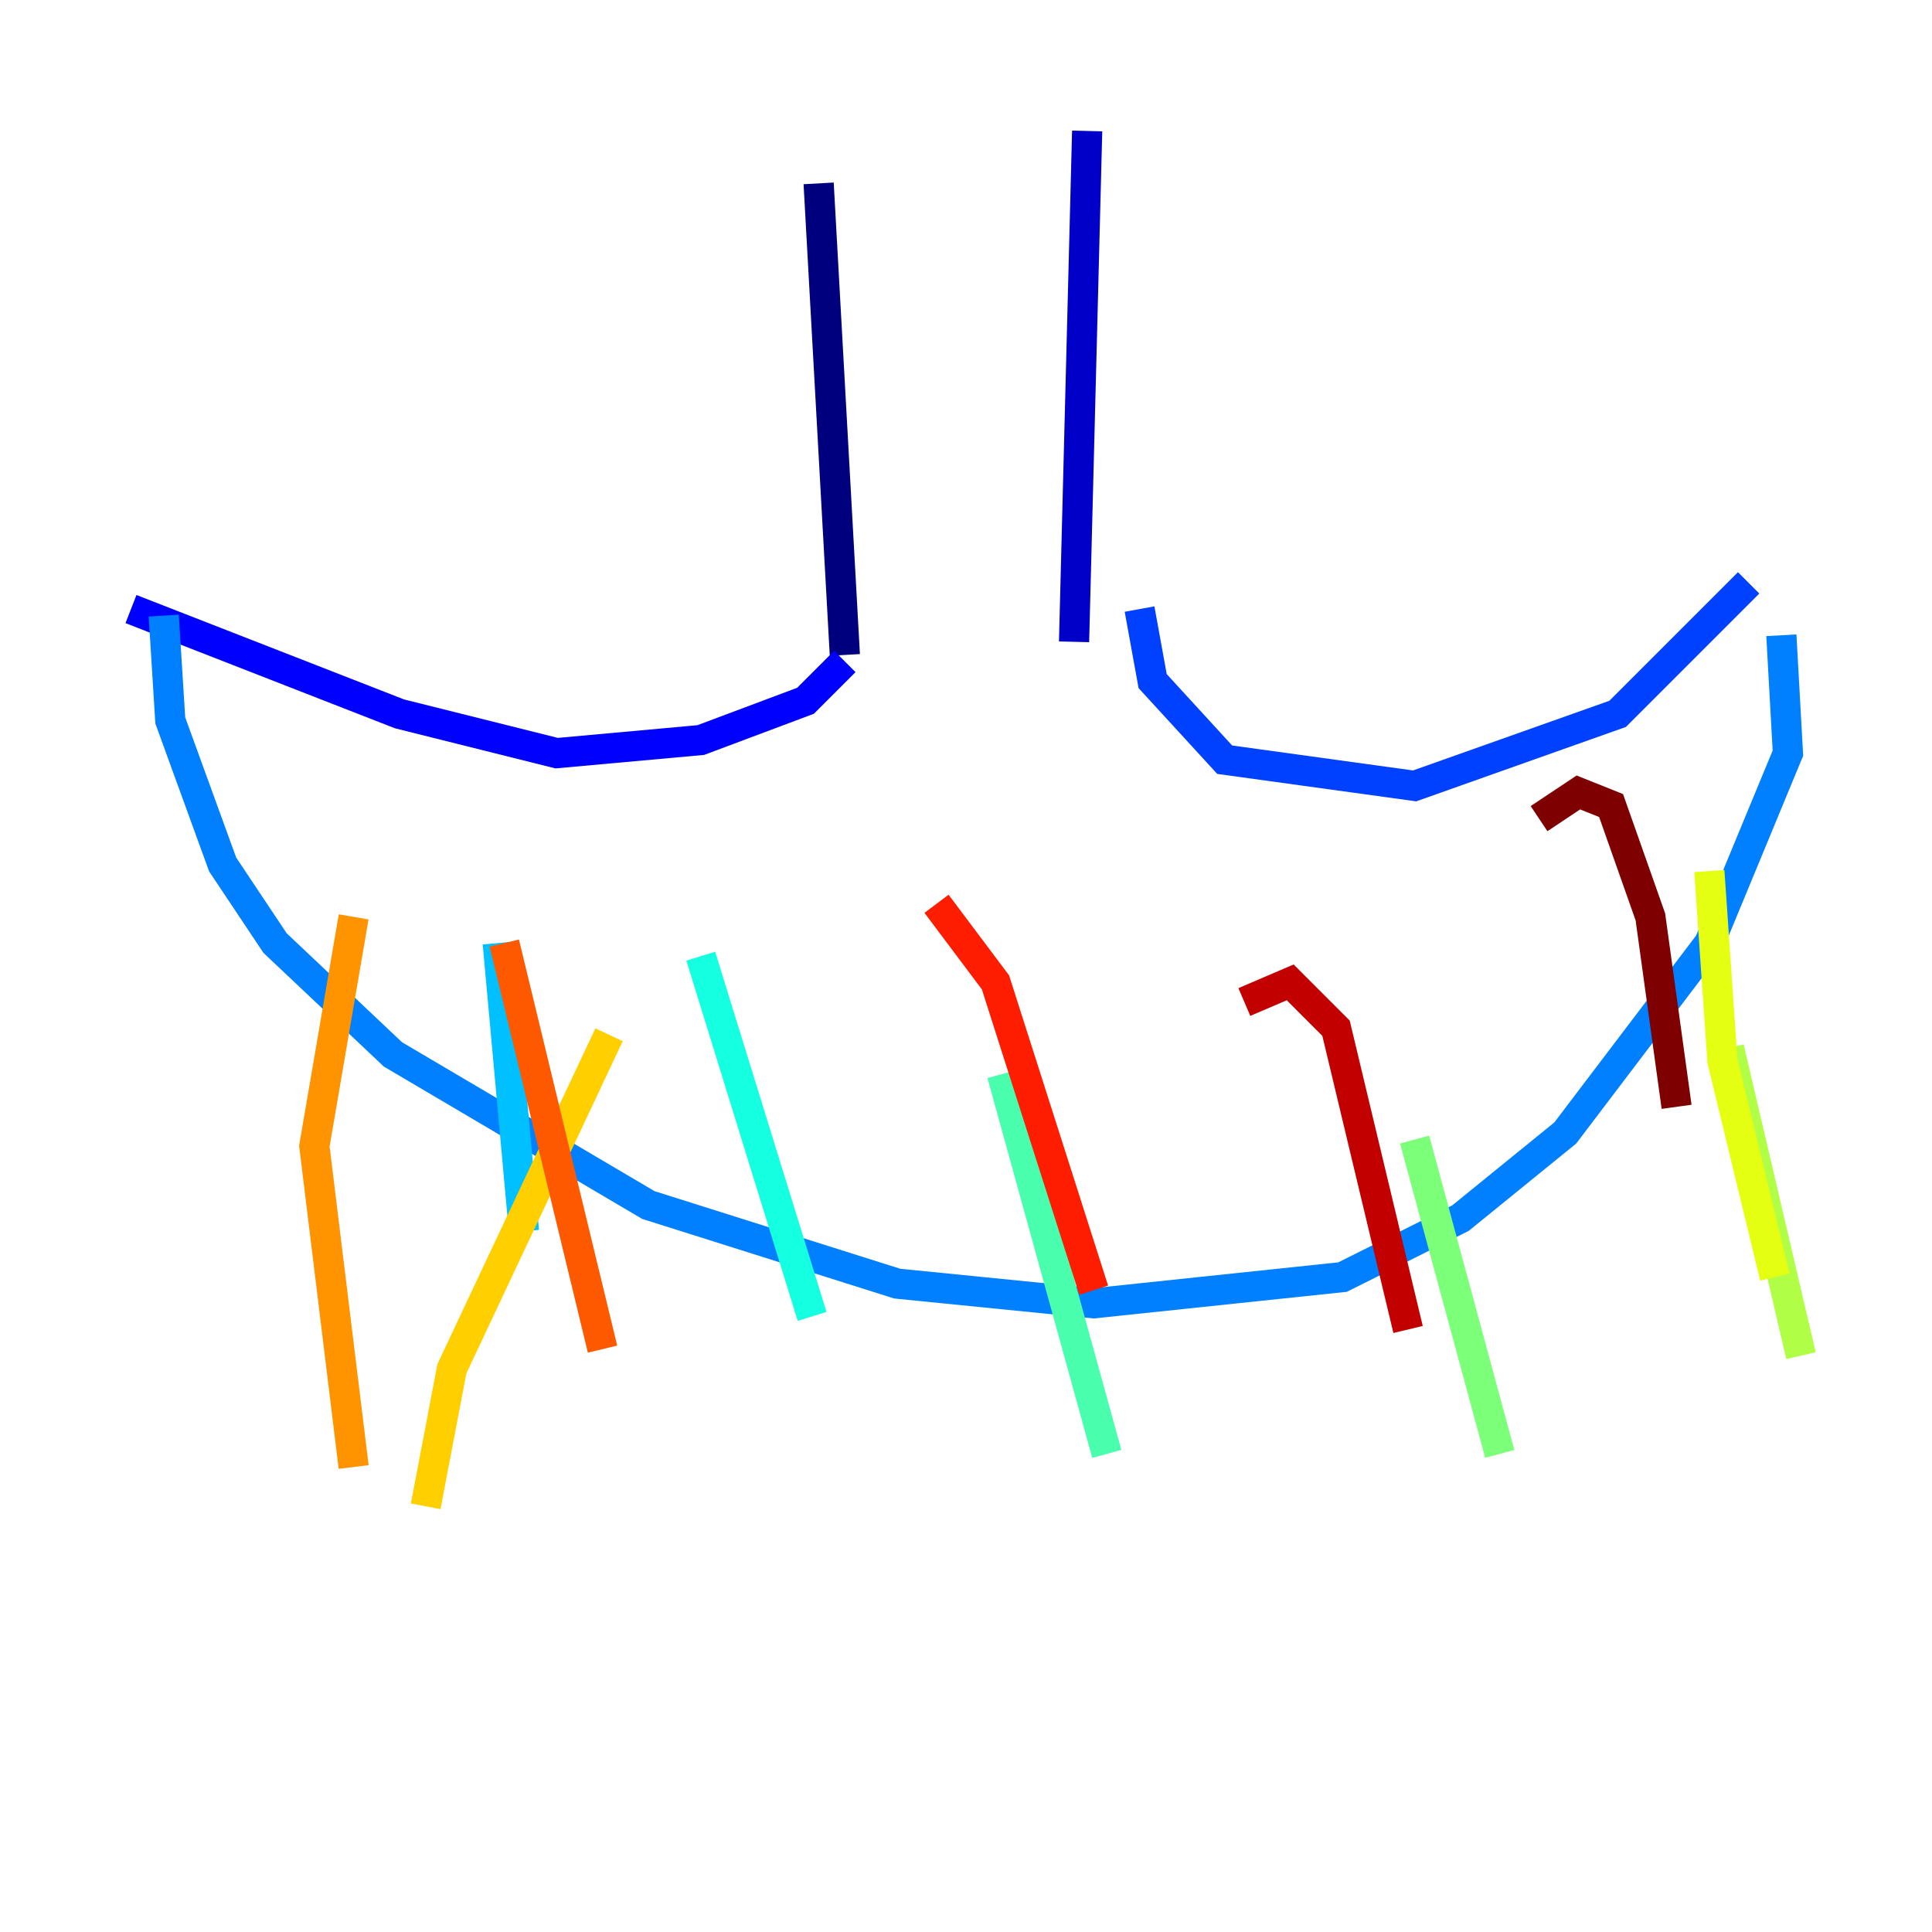 <?xml version="1.0" encoding="utf-8" ?>
<svg baseProfile="tiny" height="128" version="1.2" viewBox="0,0,128,128" width="128" xmlns="http://www.w3.org/2000/svg" xmlns:ev="http://www.w3.org/2001/xml-events" xmlns:xlink="http://www.w3.org/1999/xlink"><defs /><polyline fill="none" points="54.237,12.149 55.973,43.39" stroke="#00007f" stroke-width="2" /><polyline fill="none" points="72.027,8.678 71.159,42.522" stroke="#0000c8" stroke-width="2" /><polyline fill="none" points="55.973,43.824 53.37,46.427 46.427,49.031 36.881,49.898 26.468,47.295 8.678,40.352" stroke="#0000ff" stroke-width="2" /><polyline fill="none" points="75.498,40.352 76.366,45.125 81.139,50.332 93.722,52.068 107.173,47.295 115.851,38.617" stroke="#0040ff" stroke-width="2" /><polyline fill="none" points="118.02,42.088 118.454,49.898 113.248,62.481 103.702,75.064 96.759,80.705 88.949,84.61 72.461,86.346 59.444,85.044 42.956,79.837 26.034,69.858 18.224,62.481 14.752,57.275 11.281,47.729 10.848,40.786" stroke="#0080ff" stroke-width="2" /><polyline fill="none" points="32.976,62.481 34.712,81.573" stroke="#00c0ff" stroke-width="2" /><polyline fill="none" points="46.427,63.349 53.803,87.214" stroke="#15ffe1" stroke-width="2" /><polyline fill="none" points="66.386,71.159 73.329,96.325" stroke="#49ffad" stroke-width="2" /><polyline fill="none" points="93.722,75.498 99.363,96.325" stroke="#7cff79" stroke-width="2" /><polyline fill="none" points="114.549,69.424 119.322,89.817" stroke="#b0ff46" stroke-width="2" /><polyline fill="none" points="113.248,57.709 114.115,70.291 117.586,84.61" stroke="#e4ff12" stroke-width="2" /><polyline fill="none" points="40.352,68.556 29.939,90.685 28.203,99.797" stroke="#ffcf00" stroke-width="2" /><polyline fill="none" points="23.43,60.746 20.827,75.932 23.43,97.193" stroke="#ff9400" stroke-width="2" /><polyline fill="none" points="33.41,62.481 39.919,89.383" stroke="#ff5900" stroke-width="2" /><polyline fill="none" points="62.047,59.878 65.953,65.085 72.461,85.478" stroke="#ff1d00" stroke-width="2" /><polyline fill="none" points="82.441,66.386 85.478,65.085 88.515,68.122 93.288,88.081" stroke="#c30000" stroke-width="2" /><polyline fill="none" points="101.966,54.237 104.57,52.502 106.739,53.37 109.342,60.746 111.078,73.329" stroke="#7f0000" stroke-width="2" /></svg>